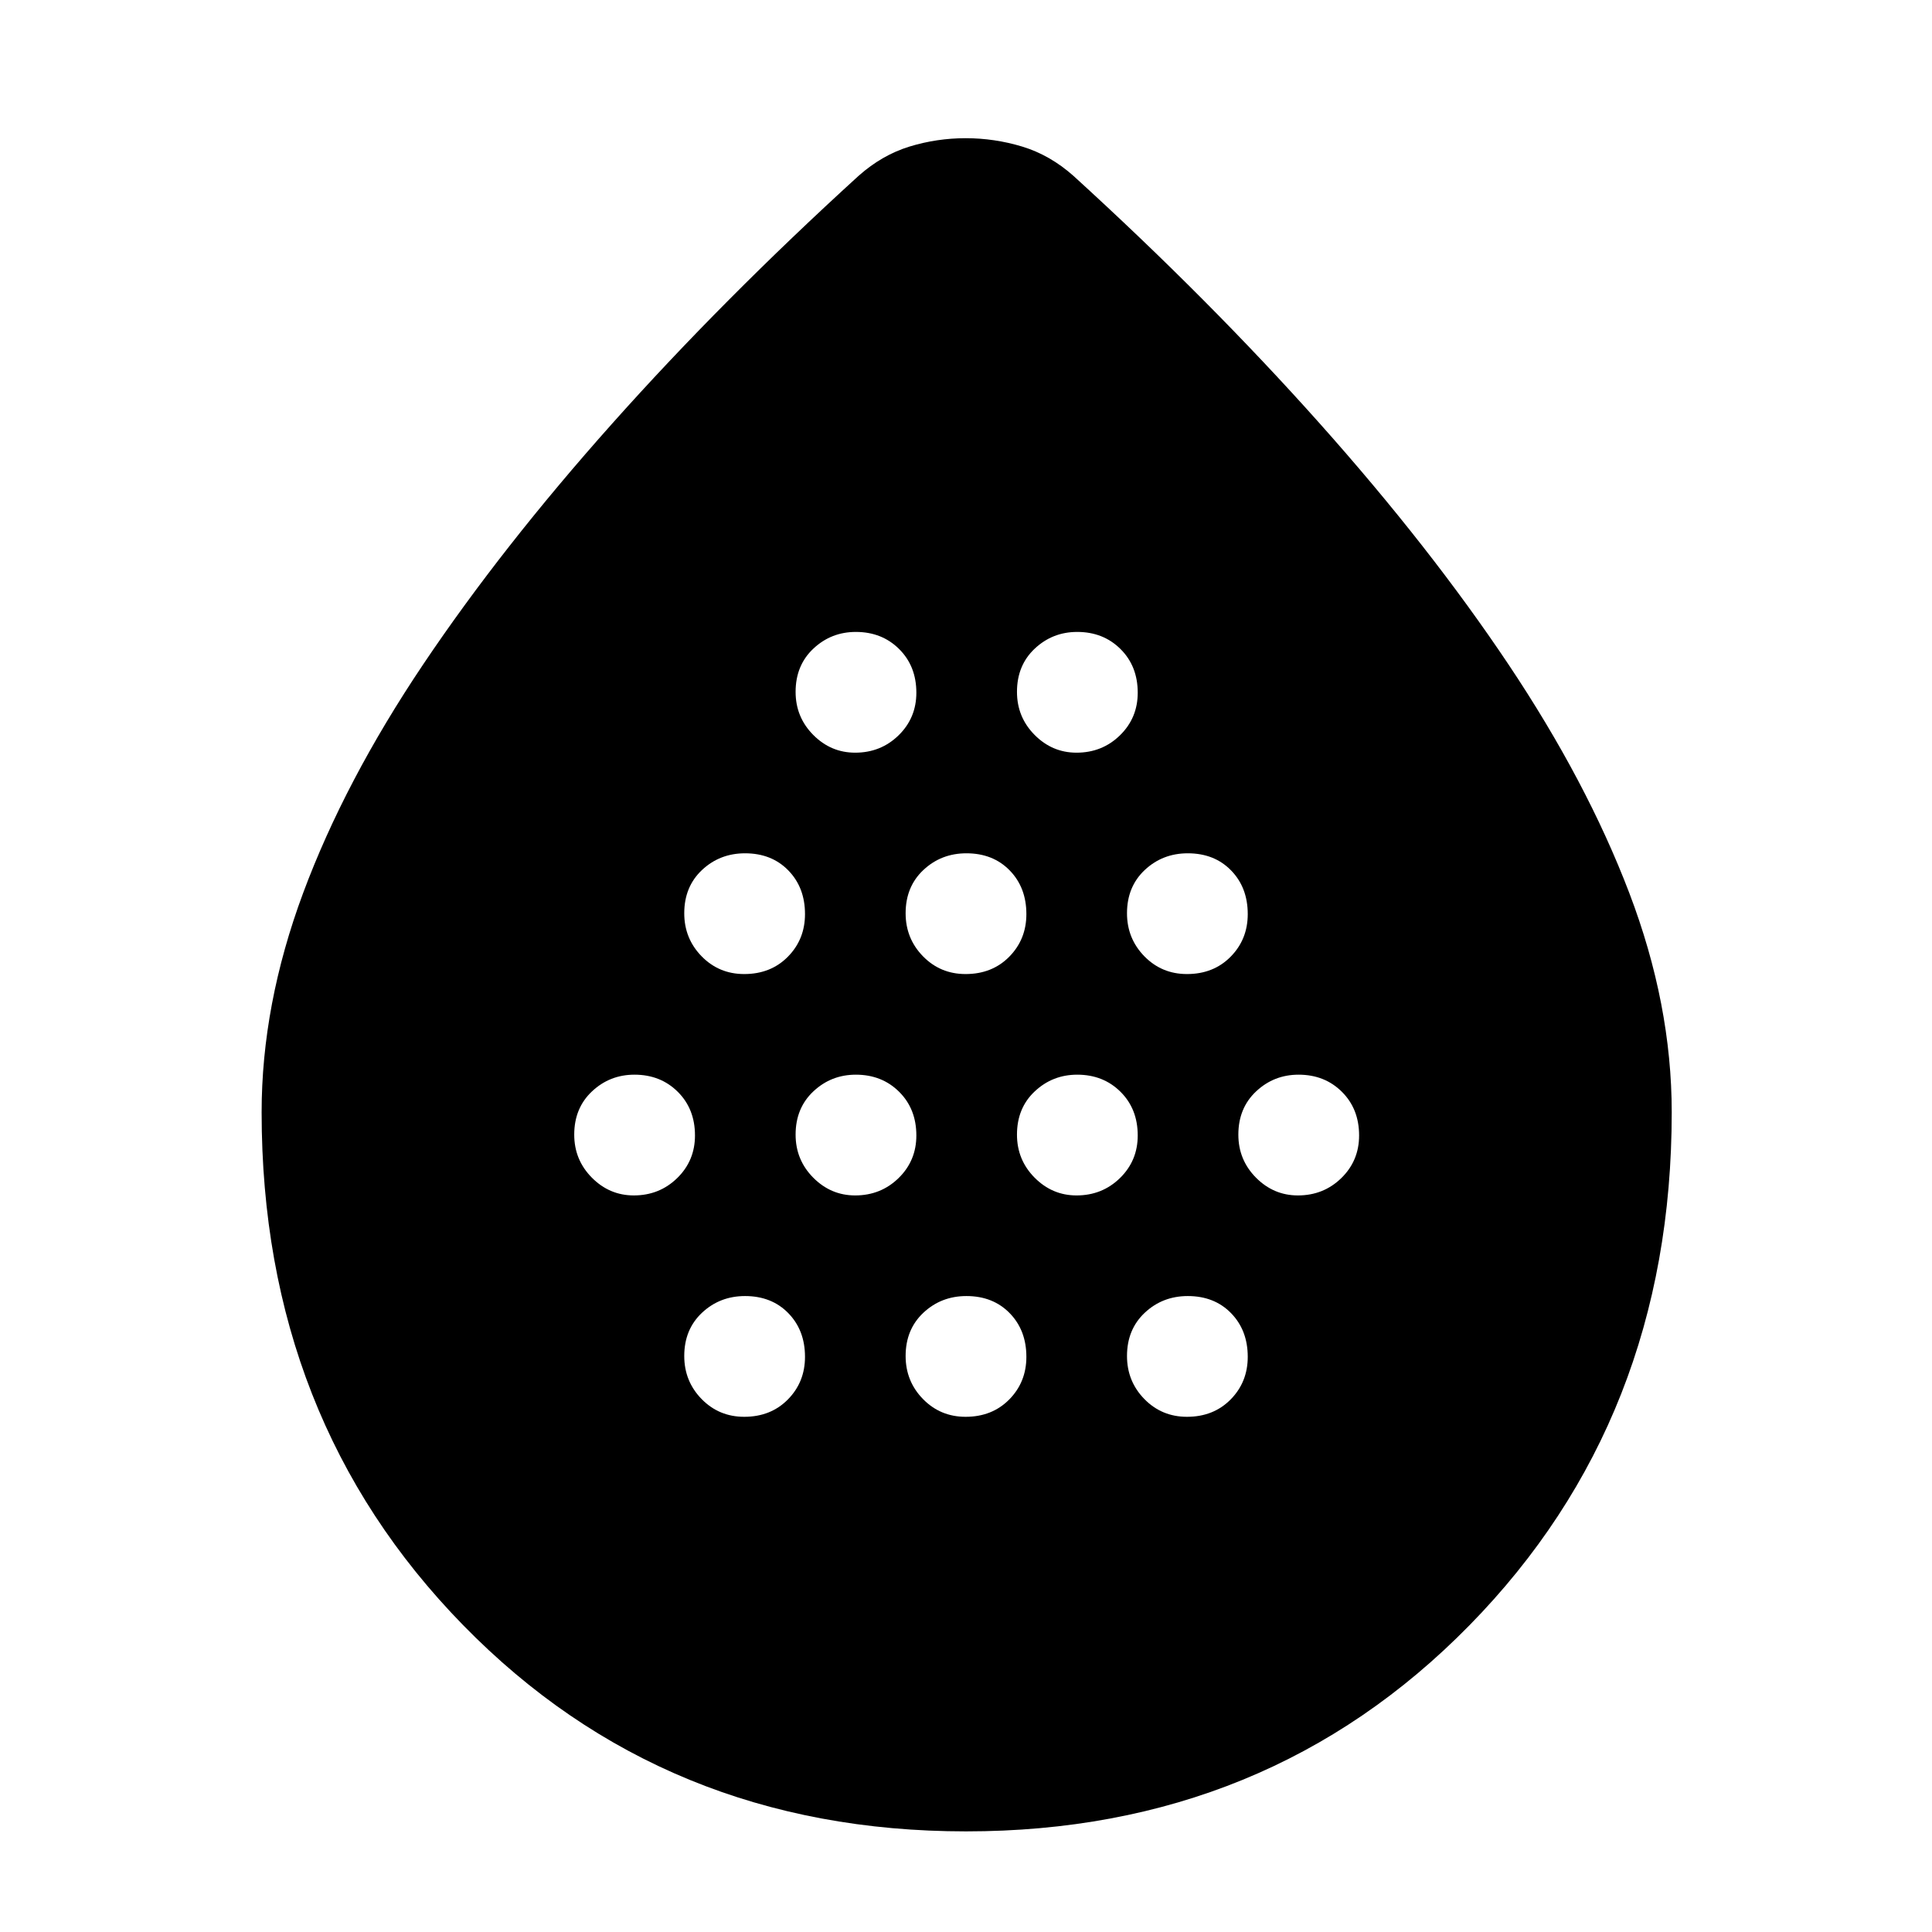 <svg xmlns="http://www.w3.org/2000/svg" height="40" viewBox="0 -960 960 960" width="40"><path d="M314.92-366q12.75 0 21.58-8.62 8.83-8.63 8.83-21.17 0-13.21-8.56-21.71-8.55-8.5-21.5-8.5-12.27 0-21.1 8.29-8.84 8.29-8.84 21.5 0 12.54 8.76 21.38 8.76 8.83 20.83 8.83Zm54.87-110q13.21 0 21.71-8.62 8.5-8.63 8.5-21.17 0-13.21-8.29-21.71t-21.5-8.5q-12.54 0-21.38 8.29-8.83 8.29-8.83 21.5 0 12.54 8.62 21.38 8.63 8.83 21.17 8.83Zm0 220q13.21 0 21.71-8.62 8.5-8.63 8.5-21.17 0-13.21-8.29-21.71t-21.5-8.5q-12.54 0-21.38 8.29-8.83 8.29-8.83 21.5 0 12.54 8.62 21.38 8.63 8.83 21.17 8.83Zm55.13-110q12.75 0 21.58-8.62 8.83-8.63 8.83-21.17 0-13.21-8.56-21.71-8.55-8.5-21.5-8.5-12.27 0-21.1 8.29-8.84 8.29-8.84 21.5 0 12.54 8.76 21.38 8.76 8.83 20.83 8.83Zm0-220q12.75 0 21.58-8.62 8.83-8.63 8.83-21.17 0-13.21-8.56-21.71-8.55-8.5-21.5-8.5-12.27 0-21.1 8.29-8.84 8.29-8.84 21.5 0 12.54 8.76 21.38 8.76 8.83 20.83 8.83Zm54.87 110q13.21 0 21.71-8.62 8.5-8.63 8.5-21.17 0-13.21-8.29-21.71t-21.5-8.5q-12.54 0-21.38 8.29-8.83 8.29-8.83 21.5 0 12.54 8.62 21.38 8.63 8.83 21.17 8.83Zm0 220q13.21 0 21.71-8.62 8.5-8.63 8.5-21.17 0-13.21-8.29-21.71t-21.5-8.5q-12.54 0-21.38 8.29-8.83 8.29-8.83 21.5 0 12.54 8.62 21.38 8.63 8.83 21.17 8.83Zm55.13-110q12.75 0 21.58-8.62 8.83-8.63 8.83-21.17 0-13.21-8.56-21.71-8.55-8.5-21.5-8.5-12.27 0-21.1 8.29-8.84 8.29-8.84 21.5 0 12.54 8.76 21.38 8.76 8.83 20.83 8.83Zm0-220q12.75 0 21.58-8.62 8.83-8.63 8.83-21.17 0-13.21-8.56-21.71-8.55-8.5-21.5-8.5-12.27 0-21.1 8.29-8.84 8.29-8.84 21.5 0 12.54 8.76 21.38 8.76 8.83 20.83 8.83Zm54.87 110q13.21 0 21.71-8.62 8.5-8.63 8.5-21.17 0-13.21-8.29-21.71t-21.5-8.5q-12.54 0-21.38 8.29-8.83 8.29-8.83 21.5 0 12.54 8.62 21.38 8.63 8.83 21.17 8.83Zm0 220q13.21 0 21.71-8.62 8.5-8.63 8.5-21.17 0-13.21-8.29-21.71t-21.5-8.5q-12.54 0-21.38 8.29-8.83 8.29-8.83 21.5 0 12.54 8.62 21.38 8.63 8.83 21.17 8.83Zm55.13-110q12.75 0 21.58-8.62 8.83-8.63 8.83-21.17 0-13.21-8.56-21.71-8.55-8.5-21.5-8.5-12.27 0-21.1 8.29-8.84 8.29-8.84 21.5 0 12.54 8.76 21.38 8.76 8.83 20.83 8.83ZM480.03-50q-149.78 0-249.9-102.47Q130-254.94 130-407.33q0-53.45 20.63-108.96 20.64-55.5 59.67-113.61 39.03-58.1 93.87-119.6Q359-811 426.67-872.67q11.66-10.33 25.25-14.5 13.59-4.16 27.92-4.16 14.33 0 28.08 4.16 13.75 4.17 25.41 14.5Q601-811 655.83-749.5q54.84 61.5 93.74 119.67 38.9 58.18 60 113.5 21.1 55.33 21.1 109 0 152.39-100.44 254.86Q629.8-50 480.03-50Z"/></svg>